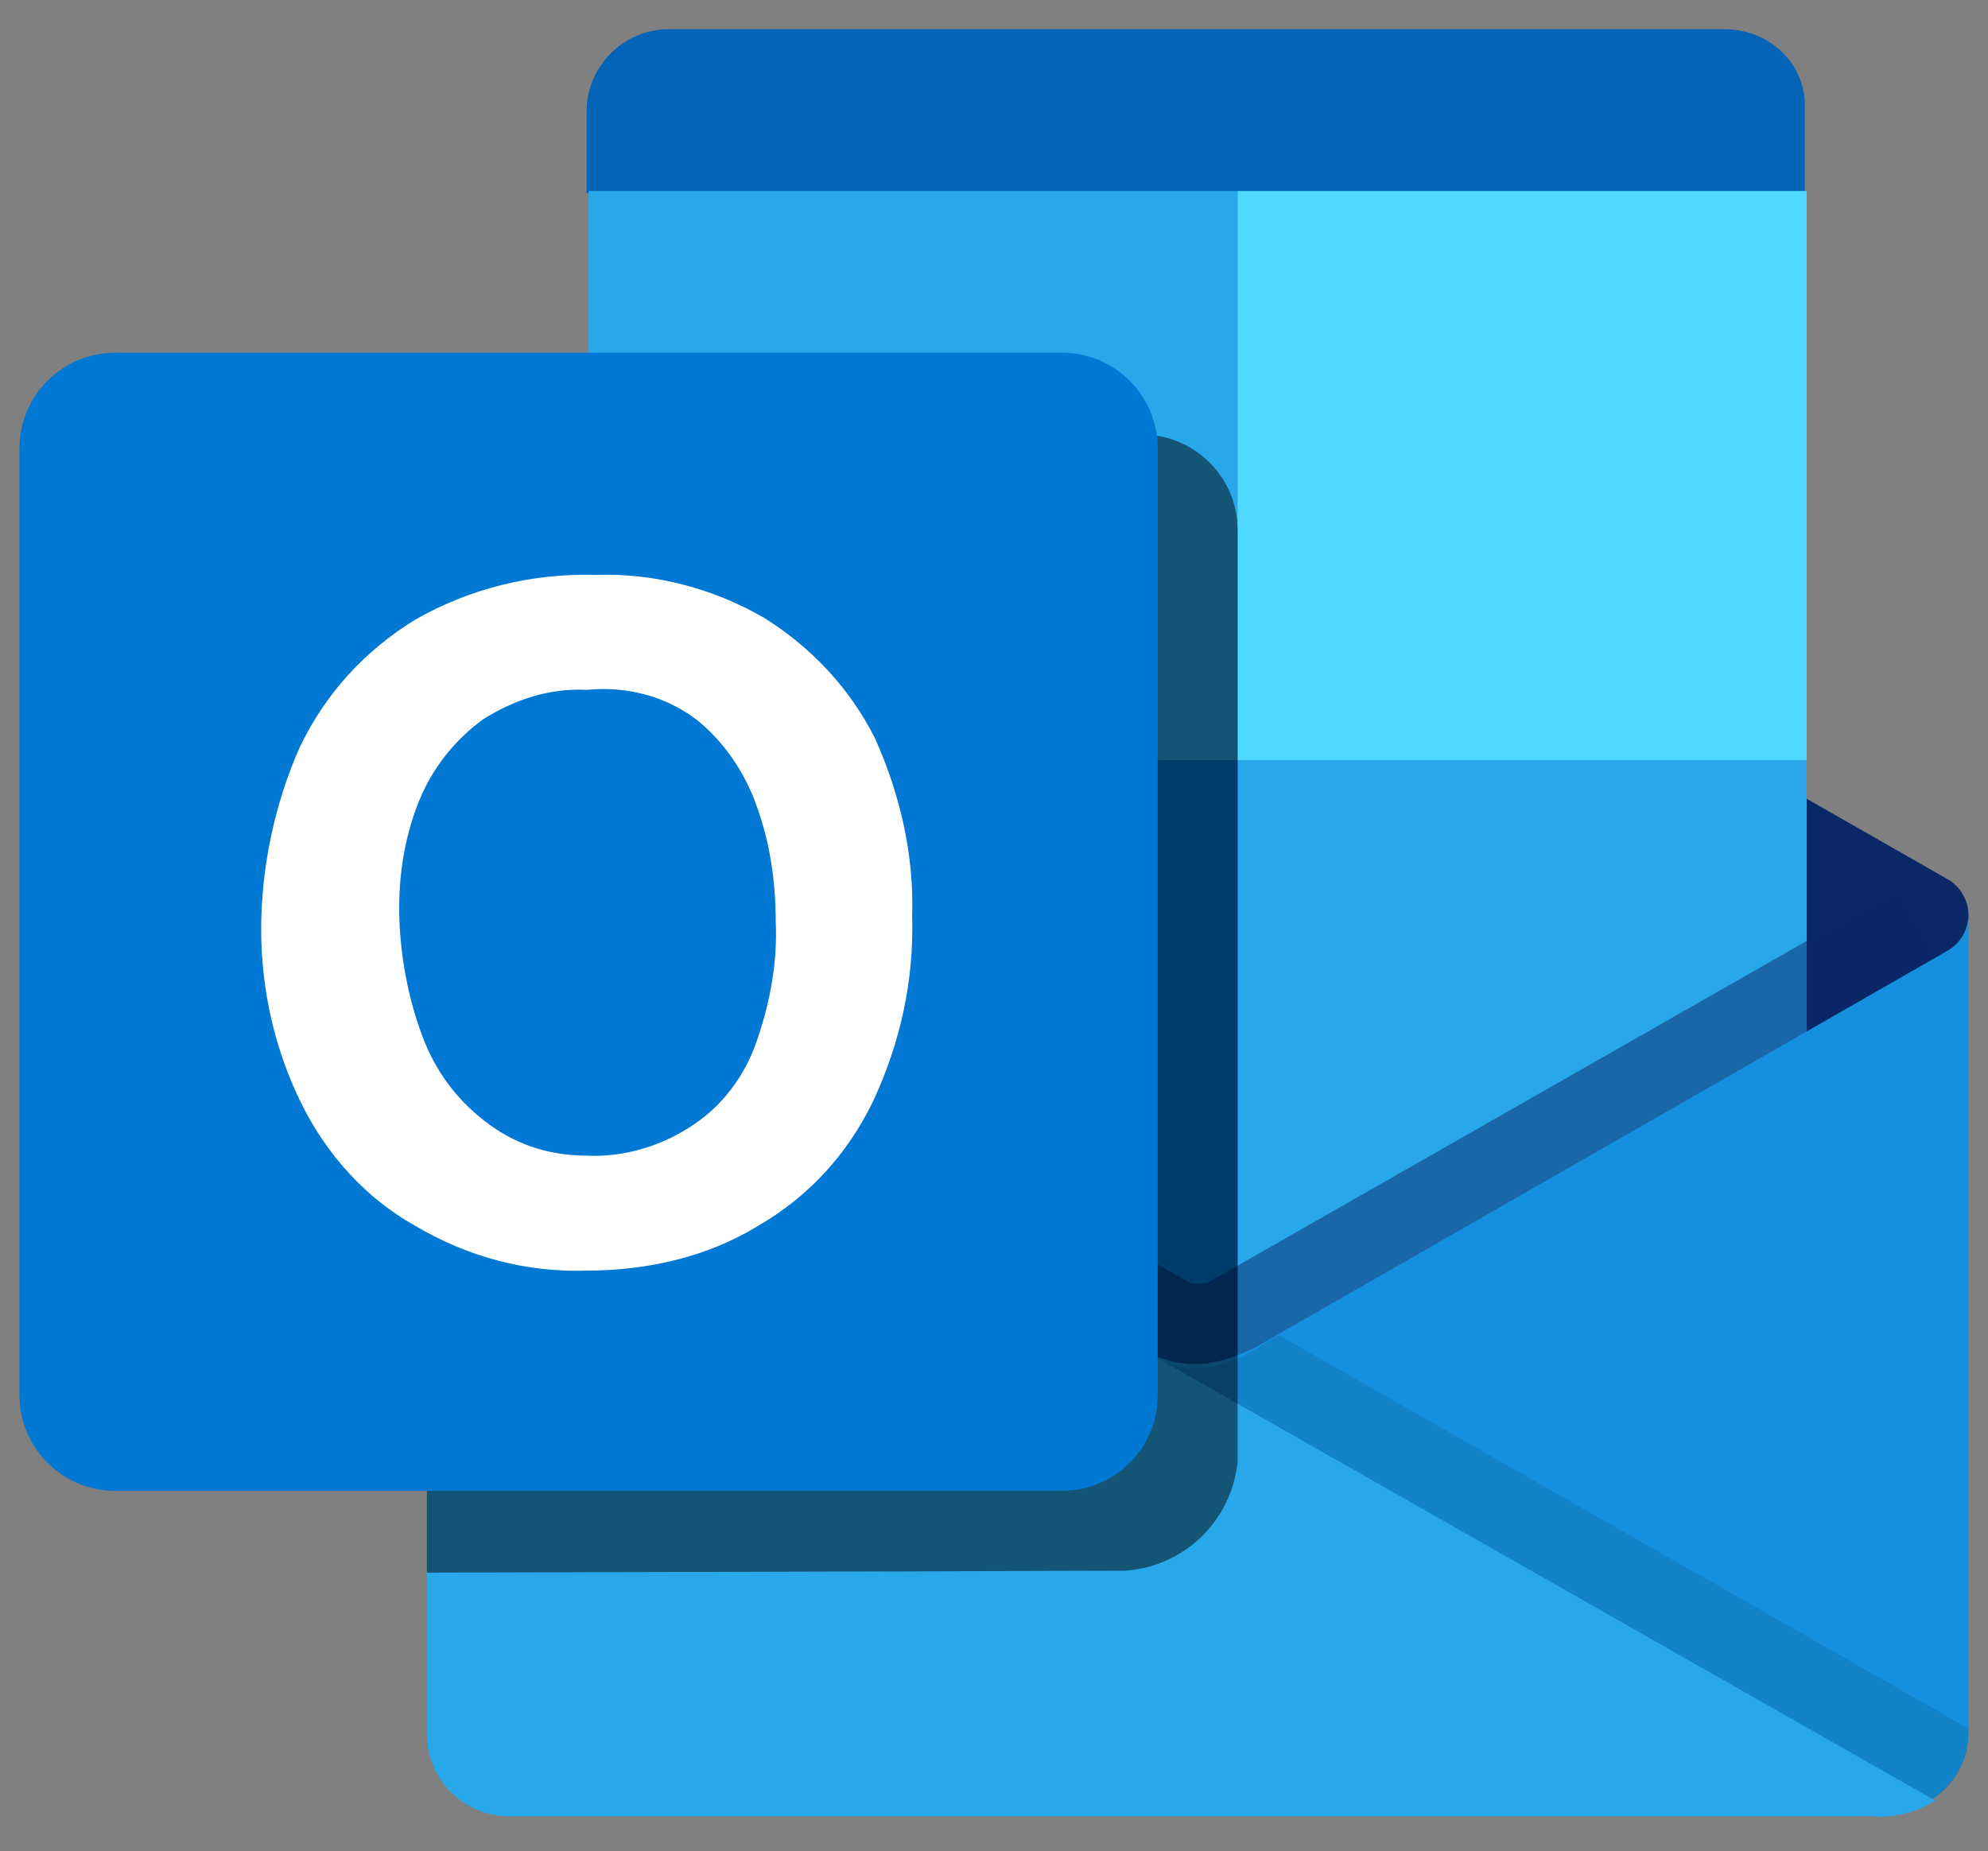 <?xml version="1.0" encoding="utf-8"?>
<!-- Generator: Adobe Illustrator 23.0.1, SVG Export Plug-In . SVG Version: 6.00 Build 0)  -->
<svg version="1.1" id="Layer_1" xmlns="http://www.w3.org/2000/svg" xmlns:xlink="http://www.w3.org/1999/xlink" x="0px" y="0px"
	 viewBox="0 0 102 95" style="enable-background:new 0 0 102 95;" xml:space="preserve">
<rect x="0" y="0" width="102" height="95" fill="#808080" stroke="none"/>
<style type="text/css">
	.st0{fill:none;}
	.st1{fill:#0364B8;}
	.st2{fill:#0A2767;}
	.st3{fill:#28A8EA;}
	.st4{fill:#35B8F1;}
	.st5{fill:#50D9FF;}
	.st6{fill:#0078D4;}
	.st7{opacity:0.5;fill:#0A2767;enable-background:new    ;}
	.st8{fill:#1490DF;}
	.st9{opacity:0.1;enable-background:new    ;}
	.st10{opacity:0.5;enable-background:new    ;}
	.st11{fill:#FFFFFF;}
</style>
<title>Outlook_24x</title>
<g id="Outlook">
	<g id="_24">
		<rect x="1" y="-2.7" class="st0" width="100" height="100"/>
		<path class="st1" d="M88.5,1.5H34.3c-2.3,0-4.2,1.9-4.2,4.2v4.2l33.3,10.2L92.6,9.9V5.6C92.7,3.3,90.8,1.5,88.5,1.5z"/>
		<path class="st2" d="M101,47c0-0.8-0.4-1.5-1.1-1.9l0,0L64,24.6c-0.2-0.1-0.3-0.2-0.5-0.3c-1.4-0.7-3-0.7-4.4,0l0,0
			c-0.2,0.1-0.3,0.2-0.5,0.3L23,44.9l0,0c-1,0.6-1.4,2-0.8,3c0.2,0.3,0.4,0.6,0.8,0.8l0,0l35.8,20.6l0.5,0.3l0,0
			c1.4,0.7,3,0.7,4.4,0l0.5-0.3L100,48.9l0,0C100.6,48.4,101,47.7,101,47z"/>
		<polygon class="st3" points="63.5,9.8 30.2,9.8 30.2,39 63.5,72.3 92.7,72.3 92.7,39 		"/>
		<polyline class="st4" points="99.2,92.4 23,48.8 23,48.8 		"/>
		<rect x="63.5" y="9.8" class="st5" width="29.2" height="29.2"/>
		<rect x="30.2" y="39" class="st6" width="33.3" height="41.7"/>
		<path class="st7" d="M61.4,78.6L23,48.8l2-3.6l36,20.6c0.3,0.1,0.7,0.1,1,0l35.4-20.2l2.1,3.6L61.4,78.6z"/>
		<path class="st8" d="M58.7,69.3L58.7,69.3L58.7,69.3z"/>
		<path class="st8" d="M99.9,48.8L99.9,48.8L64.3,69.2l-0.7,0.3c-0.7,0.3-1.5,0.5-2.3,0.5s-1.5-0.2-2.2-0.5l11.5,16l28.6,6.8
			c1.1-0.8,1.8-2,1.8-3.4v-42C101,47.7,100.6,48.4,99.9,48.8z"/>
		<path class="st9" d="M101,89v-0.3L65.6,68.5l-1.3,0.8l-0.7,0.4c-0.7,0.3-1.4,0.5-2.2,0.5h-0.3c-0.6,0-1.2-0.2-1.8-0.5l0,0L76,84.8
			l23.2,7.5C100.3,91.6,101,90.3,101,89z"/>
		<path class="st3" d="M58.7,69.3l-28.5-17l0,0L23,48.8l0,0c-0.7-0.4-1.1-1.1-1.1-1.9V89c0,2.3,1.9,4.2,4.2,4.2h70
			c1.1,0.1,2.2-0.2,3.2-0.8L58.7,69.3z"/>
		<path class="st10" d="M57.7,80.6c3.1-0.2,5.5-2.6,5.8-5.6V27.2c0-2.7-2.2-4.9-4.9-4.9H30.2v18.6L23,45.1l0,0
			c-0.7,0.3-1.1,1-1.1,1.8l0,0l0,0v33.8L57.7,80.6L57.7,80.6z"/>
		<path id="Back_Plate" class="st6" d="M5.9,18.1h48.6c2.7,0,4.9,2.2,4.9,4.9v48.6c0,2.7-2.2,4.9-4.9,4.9H5.9
			c-2.7,0-4.9-2.2-4.9-4.9V23C1,20.3,3.2,18.1,5.9,18.1z"/>
		<path class="st11" d="M15.4,38.3c1.3-2.7,3.3-4.9,5.9-6.5c2.8-1.6,6-2.4,9.3-2.3c3-0.1,6,0.7,8.6,2.2c2.4,1.5,4.4,3.6,5.7,6.2
			c1.3,2.9,2,6,1.9,9.1c0.1,3.3-0.6,6.5-2,9.5c-1.3,2.7-3.3,4.9-5.9,6.4c-2.6,1.6-5.7,2.3-8.8,2.3c-3.1,0.1-6.1-0.7-8.8-2.3
			c-2.5-1.4-4.5-3.6-5.8-6.2c-1.4-2.8-2.1-5.9-2.1-9C13.4,44.5,14.1,41.2,15.4,38.3z M21.8,53.5c0.7,1.7,1.8,3.1,3.3,4.2
			c1.5,1.1,3.2,1.6,5,1.6c1.9,0.1,3.9-0.5,5.5-1.6c1.5-1,2.6-2.5,3.2-4.2c0.7-2,1.1-4.1,1-6.2c0-2.1-0.3-4.1-1-6
			c-0.6-1.7-1.7-3.3-3.1-4.4c-1.6-1.2-3.6-1.7-5.6-1.5c-1.9-0.1-3.7,0.5-5.3,1.5c-1.5,1.1-2.6,2.5-3.3,4.2c-0.8,2-1.1,4.1-1,6.3
			C20.6,49.4,21,51.5,21.8,53.5z"/>
	</g>
</g>
</svg>
